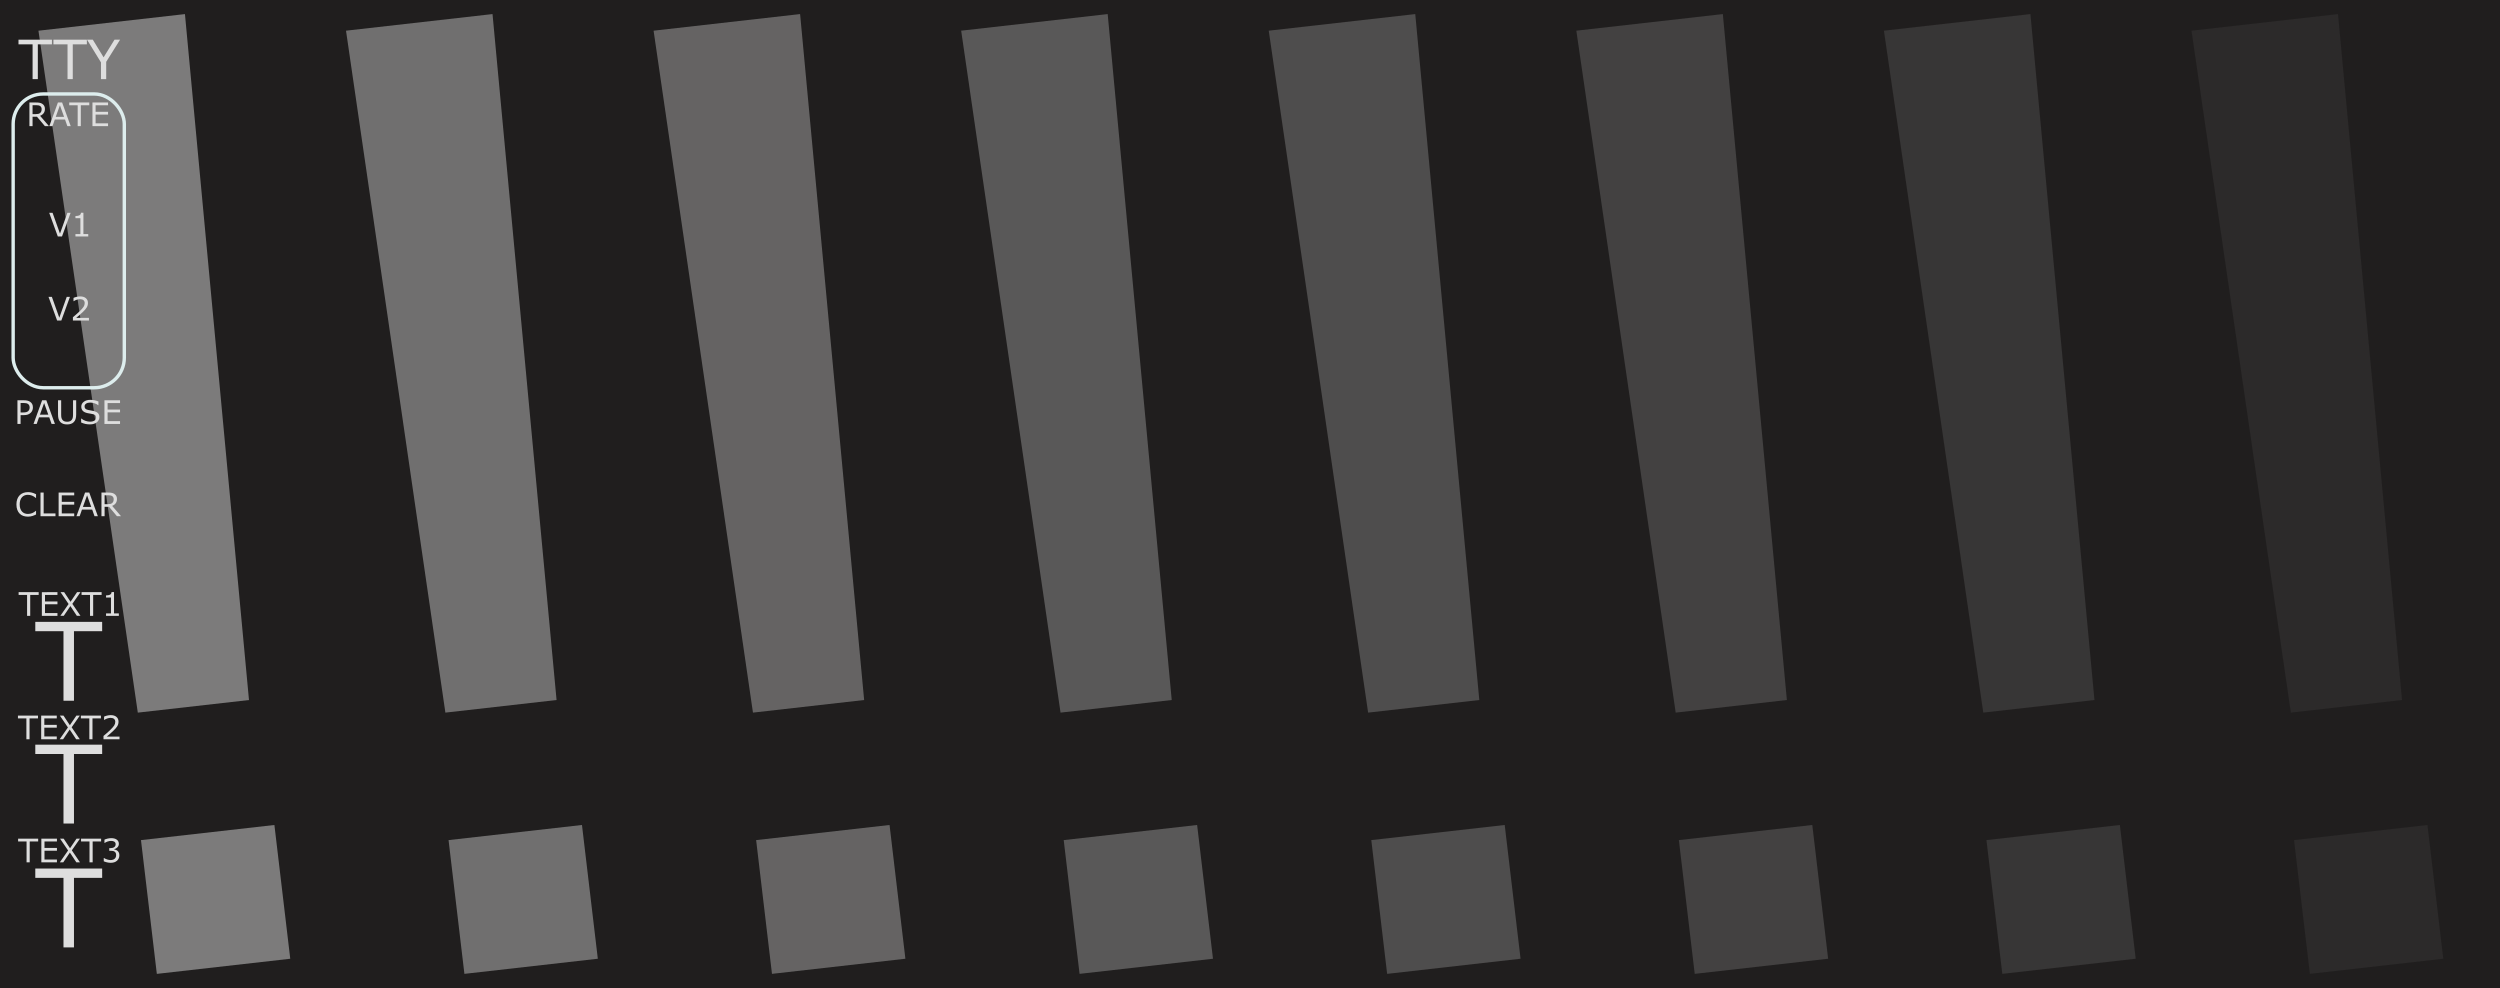 <?xml version="1.0" encoding="UTF-8" standalone="no"?>
<svg
   width="325.12mm"
   height="128.5mm"
   viewBox="0 0 325.12 128.5"
   version="1.1"
   id="svg8"
   inkscape:version="1.2.1 (9c6d41e410, 2022-07-14)"
   sodipodi:docname="TTY-dark.svg"
   xmlns:inkscape="http://www.inkscape.org/namespaces/inkscape"
   xmlns:sodipodi="http://sodipodi.sourceforge.net/DTD/sodipodi-0.dtd"
   xmlns="http://www.w3.org/2000/svg"
   xmlns:svg="http://www.w3.org/2000/svg"
   xmlns:rdf="http://www.w3.org/1999/02/22-rdf-syntax-ns#"
   xmlns:cc="http://creativecommons.org/ns#"
   xmlns:dc="http://purl.org/dc/elements/1.1/">
  <defs
     id="defs2">
    <linearGradient
       id="linearGradient2877"
       inkscape:swatch="solid">
      <stop
         style="stop-color:#0000ff;stop-opacity:1;"
         offset="0"
         id="stop2875" />
    </linearGradient>
  </defs>
  <sodipodi:namedview
     id="base"
     pagecolor="#ffffff"
     bordercolor="#666666"
     borderopacity="1.0"
     inkscape:pageopacity="0.0"
     inkscape:pageshadow="2"
     inkscape:zoom="1.979899"
     inkscape:cx="-4.0406102"
     inkscape:cy="339.91633"
     inkscape:document-units="mm"
     inkscape:current-layer="layer1"
     showgrid="false"
     units="mm"
     inkscape:snap-bbox="true"
     inkscape:snap-page="true"
     inkscape:bbox-nodes="false"
     inkscape:snap-bbox-edge-midpoints="false"
     inkscape:window-width="1709"
     inkscape:window-height="929"
     inkscape:window-x="365"
     inkscape:window-y="110"
     inkscape:window-maximized="0"
     inkscape:snap-bbox-midpoints="true"
     inkscape:snap-nodes="false"
     inkscape:document-rotation="0"
     inkscape:showpageshadow="2"
     inkscape:pagecheckerboard="0"
     inkscape:deskcolor="#d1d1d1">
    <inkscape:grid
       type="xygrid"
       id="grid869" />
  </sodipodi:namedview>
  <g
     inkscape:groupmode="layer"
     id="layer3"
     inkscape:label="Background"
     style="display:inline">
    <rect
       style="display:inline;opacity:1;mix-blend-mode:normal;vector-effect:none;fill:#201e1e;fill-opacity:1;fill-rule:evenodd;stroke:none;stroke-width:2.12;stroke-linecap:butt;stroke-linejoin:miter;stroke-miterlimit:4;stroke-dasharray:none;stroke-dashoffset:0;stroke-opacity:1;paint-order:normal"
       id="rect420"
       width="325.12"
       height="128.5"
       x="5.9211732e-17"
       y="-1.0517578e-05" />
    <g
       aria-label="!"
       transform="matrix(1.367,-0.155,0.157,1.325,-0.096,-3.108)"
       id="text912"
       style="font-style:normal;font-weight:normal;font-size:127.426px;line-height:1.25;font-family:sans-serif;display:inline;fill:#b9b9b9;fill-opacity:1;stroke:none;stroke-width:3.186;stroke-miterlimit:4;stroke-dasharray:none">
      <path
         d="M 17.008,5.718 15.39,72.853 H 4.813 L 3.071,5.718 Z M 16.386,98.363 H 3.693 V 85.234 H 16.386 Z"
         style="fill:#b9b9b9;fill-opacity:0.6;stroke-width:3.186;stroke-miterlimit:4;stroke-dasharray:none"
         id="path1767" />
    </g>
    <g
       aria-label="!"
       transform="matrix(1.367,-0.155,0.157,1.325,39.904,-8.205)"
       id="text912-7"
       style="font-style:normal;font-weight:normal;font-size:127.426px;line-height:1.25;font-family:sans-serif;display:inline;opacity:0.875;fill:#b9b9b9;fill-opacity:1;stroke:none;stroke-width:3.186;stroke-miterlimit:4;stroke-dasharray:none">
      <path
         d="M 16.572,9.512 14.954,76.647 H 4.377 L 2.634,9.512 Z M 15.949,102.157 H 3.257 V 89.029 H 15.949 Z"
         style="fill:#b9b9b9;fill-opacity:0.6;stroke-width:3.186;stroke-miterlimit:4;stroke-dasharray:none"
         id="path1767-1" />
    </g>
    <g
       aria-label="!"
       transform="matrix(1.367,-0.155,0.157,1.325,79.904,-8.205)"
       id="text912-7-2"
       style="font-style:normal;font-weight:normal;font-size:127.426px;line-height:1.25;font-family:sans-serif;display:inline;opacity:0.75;fill:#b9b9b9;fill-opacity:1;stroke:none;stroke-width:3.186;stroke-miterlimit:4;stroke-dasharray:none">
      <path
         d="M 16.572,9.512 14.954,76.647 H 4.377 L 2.634,9.512 Z M 15.949,102.157 H 3.257 V 89.029 H 15.949 Z"
         style="fill:#b9b9b9;fill-opacity:0.6;stroke-width:3.186;stroke-miterlimit:4;stroke-dasharray:none"
         id="path1767-1-3" />
    </g>
    <g
       aria-label="!"
       transform="matrix(1.367,-0.155,0.157,1.325,119.904,-8.205)"
       id="text912-7-4"
       style="font-style:normal;font-weight:normal;font-size:127.426px;line-height:1.25;font-family:sans-serif;display:inline;opacity:0.625;fill:#b9b9b9;fill-opacity:1;stroke:none;stroke-width:3.186;stroke-miterlimit:4;stroke-dasharray:none">
      <path
         d="M 16.572,9.512 14.954,76.647 H 4.377 L 2.634,9.512 Z M 15.949,102.157 H 3.257 V 89.029 H 15.949 Z"
         style="fill:#b9b9b9;fill-opacity:0.6;stroke-width:3.186;stroke-miterlimit:4;stroke-dasharray:none"
         id="path1767-1-0" />
    </g>
    <g
       aria-label="!"
       transform="matrix(1.367,-0.155,0.157,1.325,159.904,-8.205)"
       id="text912-7-42"
       style="font-style:normal;font-weight:normal;font-size:127.426px;line-height:1.25;font-family:sans-serif;display:inline;opacity:0.5;fill:#b9b9b9;fill-opacity:1;stroke:none;stroke-width:3.186;stroke-miterlimit:4;stroke-dasharray:none">
      <path
         d="M 16.572,9.512 14.954,76.647 H 4.377 L 2.634,9.512 Z M 15.949,102.157 H 3.257 V 89.029 H 15.949 Z"
         style="fill:#b9b9b9;fill-opacity:0.6;stroke-width:3.186;stroke-miterlimit:4;stroke-dasharray:none"
         id="path1767-1-4" />
    </g>
    <g
       aria-label="!"
       transform="matrix(1.367,-0.155,0.157,1.325,199.904,-8.205)"
       id="text912-7-8"
       style="font-style:normal;font-weight:normal;font-size:127.426px;line-height:1.25;font-family:sans-serif;display:inline;opacity:0.375;fill:#b9b9b9;fill-opacity:1;stroke:none;stroke-width:3.186;stroke-miterlimit:4;stroke-dasharray:none">
      <path
         d="M 16.572,9.512 14.954,76.647 H 4.377 L 2.634,9.512 Z M 15.949,102.157 H 3.257 V 89.029 H 15.949 Z"
         style="fill:#b9b9b9;fill-opacity:0.6;stroke-width:3.186;stroke-miterlimit:4;stroke-dasharray:none"
         id="path1767-1-9" />
    </g>
    <g
       aria-label="!"
       transform="matrix(1.367,-0.155,0.157,1.325,239.904,-8.205)"
       id="text912-7-1"
       style="font-style:normal;font-weight:normal;font-size:127.426px;line-height:1.25;font-family:sans-serif;display:inline;opacity:0.25;fill:#b9b9b9;fill-opacity:1;stroke:none;stroke-width:3.186;stroke-miterlimit:4;stroke-dasharray:none">
      <path
         d="M 16.572,9.512 14.954,76.647 H 4.377 L 2.634,9.512 Z M 15.949,102.157 H 3.257 V 89.029 H 15.949 Z"
         style="fill:#b9b9b9;fill-opacity:0.6;stroke-width:3.186;stroke-miterlimit:4;stroke-dasharray:none"
         id="path1767-1-48" />
    </g>
    <g
       aria-label="!"
       transform="matrix(1.367,-0.155,0.157,1.325,279.904,-8.205)"
       id="text912-7-6"
       style="font-style:normal;font-weight:normal;font-size:127.426px;line-height:1.25;font-family:sans-serif;display:inline;opacity:0.125;fill:#b9b9b9;fill-opacity:1;stroke:none;stroke-width:3.186;stroke-miterlimit:4;stroke-dasharray:none">
      <path
         d="M 16.572,9.512 14.954,76.647 H 4.377 L 2.634,9.512 Z M 15.949,102.157 H 3.257 V 89.029 H 15.949 Z"
         style="fill:#b9b9b9;fill-opacity:0.6;stroke-width:3.186;stroke-miterlimit:4;stroke-dasharray:none"
         id="path1767-1-8" />
    </g>
  </g>
  <g
     inkscape:label="Layer 1"
     inkscape:groupmode="layer"
     id="layer1"
     transform="translate(0,-168.5)"
     style="display:inline">
    <g
       aria-label="V1"
       id="text2150"
       style="font-size:4.233px;line-height:1.25;word-spacing:0px;display:inline;stroke-width:0.265;fill:#dedede;fill-opacity:1;stroke:none;stroke-opacity:1"
       transform="translate(23.449,159.962)">
      <path
         d="m -14.265,36.211 -1.12,3.078 h -0.546 l -1.12,-3.078 h 0.438 l 0.965,2.708 0.965,-2.708 z"
         id="path2152"
         style="fill:#dedede;fill-opacity:1;stroke:none;stroke-opacity:1" />
      <path
         d="m -11.971,39.289 h -1.666 v -0.314 h 0.641 v -2.063 h -0.641 v -0.281 q 0.13,0 0.279,-0.021 0.149,-0.023 0.225,-0.064 0.095,-0.052 0.149,-0.13 0.056,-0.081 0.064,-0.215 h 0.32 v 2.774 h 0.628 z"
         id="path2154"
         style="fill:#dedede;fill-opacity:1;stroke:none;stroke-opacity:1" />
    </g>
    <g
       aria-label="CLEAR "
       id="text2159"
       style="font-size:4.233px;line-height:1.25;word-spacing:0px;display:inline;stroke-width:0.265;fill:#dedede;fill-opacity:1;stroke:none;stroke-opacity:1"
       transform="translate(24.349,193.405)">
      <path
         d="m -19.66,42.005 q -0.114,0.05 -0.207,0.093 -0.091,0.043 -0.24,0.091 -0.126,0.039 -0.275,0.066 -0.147,0.029 -0.325,0.029 -0.335,0 -0.61,-0.093 -0.273,-0.095 -0.475,-0.296 -0.198,-0.196 -0.31,-0.498 -0.112,-0.304 -0.112,-0.705 0,-0.38 0.107,-0.68 0.107,-0.3 0.31,-0.506 0.196,-0.201 0.473,-0.306 0.279,-0.105 0.618,-0.105 0.248,0 0.494,0.06 0.248,0.06 0.55,0.211 v 0.486 h -0.031 q -0.254,-0.213 -0.504,-0.31 -0.25,-0.097 -0.535,-0.097 -0.234,0 -0.422,0.076 -0.186,0.074 -0.333,0.234 -0.143,0.155 -0.223,0.393 -0.079,0.236 -0.079,0.546 0,0.325 0.087,0.558 0.089,0.234 0.227,0.38 0.145,0.153 0.337,0.227 0.194,0.072 0.409,0.072 0.296,0 0.554,-0.101 0.258,-0.101 0.484,-0.304 h 0.029 z"
         id="path2163"
         style="fill:#dedede;fill-opacity:1;stroke:none;stroke-opacity:1" />
      <path
         d="m -17.134,42.229 h -1.947 v -3.078 h 0.409 v 2.714 h 1.538 z"
         id="path2165"
         style="fill:#dedede;fill-opacity:1;stroke:none;stroke-opacity:1" />
      <path
         d="m -14.697,42.229 h -2.028 v -3.078 h 2.028 v 0.364 h -1.619 v 0.843 h 1.619 v 0.364 h -1.619 v 1.143 h 1.619 z"
         id="path2167"
         style="fill:#dedede;fill-opacity:1;stroke:none;stroke-opacity:1" />
      <path
         d="m -11.621,42.229 h -0.436 l -0.302,-0.858 h -1.331 l -0.302,0.858 h -0.415 l 1.12,-3.078 h 0.546 z m -0.864,-1.209 -0.54,-1.511 -0.542,1.511 z"
         id="path2169"
         style="fill:#dedede;fill-opacity:1;stroke:none;stroke-opacity:1" />
      <path
         d="m -8.608,42.229 h -0.531 l -1.029,-1.224 h -0.577 v 1.224 h -0.409 v -3.078 h 0.862 q 0.279,0 0.465,0.037 0.186,0.035 0.335,0.128 0.167,0.105 0.26,0.267 0.095,0.159 0.095,0.405 0,0.333 -0.167,0.558 -0.167,0.223 -0.461,0.337 z m -0.957,-2.212 q 0,-0.132 -0.048,-0.234 -0.045,-0.103 -0.153,-0.174 -0.089,-0.06 -0.211,-0.083 -0.122,-0.025 -0.287,-0.025 h -0.482 v 1.162 h 0.413 q 0.194,0 0.339,-0.033 0.145,-0.035 0.246,-0.128 0.093,-0.087 0.136,-0.198 0.045,-0.114 0.045,-0.287 z"
         id="path2171"
         style="fill:#dedede;fill-opacity:1;stroke:none;stroke-opacity:1" />
    </g>
    <g
       aria-label="PAUSE"
       id="text521"
       style="font-size:4.233px;line-height:1.25;word-spacing:0px;stroke-width:0.265;fill:#dedede;fill-opacity:1;stroke:none;stroke-opacity:1"
       transform="translate(25.666,-0.807)">
      <path
         d="m -21.386,222.293 q 0,0.205 -0.072,0.38 -0.07,0.174 -0.198,0.302 -0.159,0.159 -0.376,0.24 -0.217,0.079 -0.548,0.079 h -0.409 v 1.147 h -0.409 v -3.078 h 0.835 q 0.277,0 0.469,0.048 0.192,0.045 0.341,0.145 0.176,0.118 0.271,0.294 0.097,0.176 0.097,0.444 z m -0.426,0.01 q 0,-0.159 -0.056,-0.277 -0.056,-0.118 -0.169,-0.192 -0.099,-0.064 -0.227,-0.091 -0.126,-0.029 -0.32,-0.029 h -0.405 v 1.23 h 0.345 q 0.248,0 0.403,-0.043 0.155,-0.045 0.252,-0.143 0.097,-0.099 0.136,-0.209 0.041,-0.11 0.041,-0.246 z"
         id="path527"
         style="fill:#dedede;fill-opacity:1;stroke:none;stroke-opacity:1" />
      <path
         d="m -18.523,224.44 h -0.436 l -0.302,-0.858 h -1.331 l -0.302,0.858 h -0.415 l 1.12,-3.078 h 0.546 z m -0.864,-1.209 -0.54,-1.511 -0.542,1.511 z"
         id="path529"
         style="fill:#dedede;fill-opacity:1;stroke:none;stroke-opacity:1" />
      <path
         d="m -15.759,223.204 q 0,0.335 -0.074,0.585 -0.072,0.248 -0.24,0.413 -0.159,0.157 -0.372,0.229 -0.213,0.072 -0.496,0.072 -0.289,0 -0.504,-0.076 -0.215,-0.076 -0.362,-0.225 -0.167,-0.17 -0.242,-0.409 -0.072,-0.24 -0.072,-0.589 v -1.842 h 0.409 v 1.862 q 0,0.25 0.033,0.395 0.035,0.145 0.116,0.263 0.091,0.134 0.246,0.203 0.157,0.068 0.376,0.068 0.221,0 0.376,-0.066 0.155,-0.068 0.248,-0.205 0.081,-0.118 0.114,-0.269 0.035,-0.153 0.035,-0.378 v -1.873 h 0.409 z"
         id="path531"
         style="fill:#dedede;fill-opacity:1;stroke:none;stroke-opacity:1" />
      <path
         d="m -12.741,223.562 q 0,0.18 -0.085,0.356 -0.083,0.176 -0.234,0.298 -0.165,0.132 -0.387,0.207 -0.219,0.074 -0.529,0.074 -0.333,0 -0.599,-0.062 -0.265,-0.062 -0.54,-0.184 v -0.513 h 0.029 q 0.234,0.194 0.54,0.3 0.306,0.105 0.575,0.105 0.38,0 0.591,-0.143 0.213,-0.143 0.213,-0.38 0,-0.205 -0.101,-0.302 -0.099,-0.097 -0.304,-0.151 -0.155,-0.041 -0.337,-0.068 -0.18,-0.027 -0.382,-0.068 -0.409,-0.087 -0.608,-0.296 -0.196,-0.211 -0.196,-0.548 0,-0.387 0.327,-0.633 0.327,-0.248 0.829,-0.248 0.325,0 0.595,0.062 0.271,0.062 0.48,0.153 v 0.484 h -0.029 q -0.176,-0.149 -0.463,-0.246 -0.285,-0.099 -0.585,-0.099 -0.329,0 -0.529,0.136 -0.198,0.136 -0.198,0.351 0,0.192 0.099,0.302 0.099,0.11 0.349,0.167 0.132,0.029 0.376,0.07 0.244,0.041 0.413,0.085 0.343,0.091 0.517,0.275 0.174,0.184 0.174,0.515 z"
         id="path533"
         style="fill:#dedede;fill-opacity:1;stroke:none;stroke-opacity:1" />
      <path
         d="m -10.056,224.44 h -2.028 v -3.078 h 2.028 v 0.364 h -1.619 v 0.843 h 1.619 v 0.364 h -1.619 v 1.143 h 1.619 z"
         id="path535"
         style="fill:#dedede;fill-opacity:1;stroke:none;stroke-opacity:1" />
    </g>
    <g
       aria-label="RATE"
       id="text618"
       style="font-size:4.233px;line-height:1.25;word-spacing:0px;display:inline;stroke-width:0.265;fill:#dedede;fill-opacity:1;stroke:none;stroke-opacity:1"
       transform="translate(24.012,151.645)">
      <path
         d="m -17.64,33.262 h -0.531 l -1.029,-1.224 h -0.577 v 1.224 H -20.186 V 30.184 h 0.862 q 0.279,0 0.465,0.037 0.186,0.035 0.335,0.128 0.167,0.105 0.26,0.267 0.095,0.159 0.095,0.405 0,0.333 -0.167,0.558 -0.167,0.223 -0.461,0.337 z m -0.957,-2.212 q 0,-0.132 -0.048,-0.234 -0.045,-0.103 -0.153,-0.174 -0.089,-0.06 -0.211,-0.083 -0.122,-0.025 -0.287,-0.025 h -0.482 v 1.162 h 0.413 q 0.194,0 0.339,-0.033 0.145,-0.035 0.246,-0.128 0.093,-0.087 0.136,-0.198 0.045,-0.114 0.045,-0.287 z"
         id="path624"
         style="fill:#dedede;fill-opacity:1;stroke:none;stroke-opacity:1" />
      <path
         d="m -14.816,33.262 h -0.436 l -0.302,-0.858 h -1.331 l -0.302,0.858 h -0.415 l 1.12,-3.078 h 0.546 z m -0.864,-1.209 -0.54,-1.511 -0.542,1.511 z"
         id="path626"
         style="fill:#dedede;fill-opacity:1;stroke:none;stroke-opacity:1" />
      <path
         d="m -12.402,30.548 h -1.1 v 2.714 h -0.409 v -2.714 h -1.1 V 30.184 h 2.609 z"
         id="path628"
         style="fill:#dedede;fill-opacity:1;stroke:none;stroke-opacity:1" />
      <path
         d="M -9.961,33.262 H -11.988 V 30.184 h 2.028 v 0.364 H -11.579 v 0.843 h 1.619 v 0.364 H -11.579 v 1.143 h 1.619 z"
         id="path630"
         style="fill:#dedede;fill-opacity:1;stroke:none;stroke-opacity:1" />
    </g>
    <g
       aria-label="V2"
       id="text448"
       style="font-size:4.233px;line-height:1.25;word-spacing:0px;display:inline;stroke-width:0.265;fill:#dedede;fill-opacity:1;stroke:none;stroke-opacity:1"
       transform="translate(11.926,223.984)">
      <path
         d="m -2.83,-16.874 -1.12,3.078 h -0.546 l -1.12,-3.078 h 0.438 l 0.965,2.708 0.965,-2.708 z"
         id="path450"
         style="fill:#dedede;fill-opacity:1;stroke:none;stroke-opacity:1" />
      <path
         d="M -0.359,-13.796 H -2.443 v -0.432 q 0.217,-0.186 0.434,-0.372 0.219,-0.186 0.407,-0.37 0.397,-0.384 0.544,-0.61 0.147,-0.227 0.147,-0.49 0,-0.24 -0.159,-0.374 -0.157,-0.136 -0.44,-0.136 -0.188,0 -0.407,0.066 -0.219,0.066 -0.428,0.203 h -0.021 v -0.434 q 0.147,-0.072 0.391,-0.132 0.246,-0.06 0.475,-0.06 0.473,0 0.742,0.229 0.269,0.227 0.269,0.618 0,0.176 -0.045,0.329 -0.043,0.151 -0.13,0.287 -0.081,0.128 -0.19,0.252 -0.107,0.124 -0.263,0.275 -0.221,0.217 -0.457,0.422 -0.236,0.203 -0.44,0.376 h 1.656 z"
         id="path452"
         style="fill:#dedede;fill-opacity:1;stroke:none;stroke-opacity:1" />
    </g>
    <g
       aria-label="TEXT1"
       id="text772"
       style="font-size:4.233px;line-height:1.25;word-spacing:0px;display:inline;stroke-width:0.265;fill:#dedede;fill-opacity:1;stroke:none;stroke-opacity:1"
       transform="translate(-2.115,103.445)">
      <path
         d="M 7.144,142.429 H 6.045 v 2.714 h -0.409 v -2.714 H 4.536 v -0.364 h 2.609 z"
         id="path782"
         style="fill:#dedede;fill-opacity:1;stroke:none;stroke-opacity:1" />
      <path
         d="M 9.586,145.143 H 7.558 v -3.078 H 9.586 v 0.364 H 7.967 v 0.843 H 9.586 v 0.364 H 7.967 v 1.143 H 9.586 Z"
         id="path784"
         style="fill:#dedede;fill-opacity:1;stroke:none;stroke-opacity:1" />
      <path
         d="m 12.583,142.065 -1.062,1.521 1.06,1.556 h -0.473 l -0.839,-1.267 -0.86,1.267 H 9.962 l 1.073,-1.538 -1.048,-1.54 h 0.471 l 0.829,1.251 0.847,-1.251 z"
         id="path786"
         style="fill:#dedede;fill-opacity:1;stroke:none;stroke-opacity:1" />
      <path
         d="m 15.33,142.429 h -1.1 v 2.714 h -0.409 v -2.714 h -1.1 v -0.364 h 2.609 z"
         id="path788"
         style="fill:#dedede;fill-opacity:1;stroke:none;stroke-opacity:1" />
      <path
         d="M 17.571,145.143 H 15.905 v -0.314 h 0.641 v -2.063 H 15.905 v -0.281 q 0.13,0 0.279,-0.021 0.149,-0.023 0.225,-0.064 0.095,-0.052 0.149,-0.13 0.056,-0.081 0.064,-0.215 h 0.32 v 2.774 h 0.628 z"
         id="path790"
         style="fill:#dedede;fill-opacity:1;stroke:none;stroke-opacity:1" />
    </g>
    <g
       aria-label="TEXT2"
       id="text776"
       style="font-size:4.233px;line-height:1.25;word-spacing:0px;display:inline;stroke-width:0.265;fill:#dedede;fill-opacity:1;stroke:none;stroke-opacity:1"
       transform="translate(-2.77,107.971)">
      <path
         d="M 7.711,153.957 H 6.612 v 2.714 H 6.202 V 153.957 H 5.103 v -0.364 h 2.609 z"
         id="path793"
         style="fill:#dedede;fill-opacity:1;stroke:none;stroke-opacity:1" />
      <path
         d="M 10.152,156.671 H 8.125 v -3.078 h 2.028 v 0.364 H 8.534 v 0.843 h 1.619 v 0.364 H 8.534 v 1.143 h 1.619 z"
         id="path795"
         style="fill:#dedede;fill-opacity:1;stroke:none;stroke-opacity:1" />
      <path
         d="m 13.15,153.593 -1.062,1.521 1.06,1.556 h -0.473 l -0.839,-1.267 -0.86,1.267 H 10.529 l 1.073,-1.538 -1.048,-1.54 h 0.471 l 0.829,1.251 0.847,-1.251 z"
         id="path797"
         style="fill:#dedede;fill-opacity:1;stroke:none;stroke-opacity:1" />
      <path
         d="m 15.897,153.957 h -1.1 v 2.714 h -0.409 v -2.714 h -1.1 v -0.364 h 2.609 z"
         id="path799"
         style="fill:#dedede;fill-opacity:1;stroke:none;stroke-opacity:1" />
      <path
         d="m 18.313,156.671 h -2.084 v -0.432 q 0.217,-0.186 0.434,-0.372 0.219,-0.186 0.407,-0.37 0.397,-0.384 0.544,-0.61 0.147,-0.227 0.147,-0.49 0,-0.24 -0.159,-0.374 -0.157,-0.136 -0.44,-0.136 -0.188,0 -0.407,0.066 -0.219,0.066 -0.428,0.203 h -0.021 v -0.434 q 0.147,-0.072 0.391,-0.132 0.246,-0.06 0.475,-0.06 0.473,0 0.742,0.229 0.269,0.227 0.269,0.618 0,0.176 -0.045,0.329 -0.043,0.151 -0.13,0.287 -0.081,0.128 -0.19,0.252 -0.107,0.124 -0.263,0.275 -0.221,0.217 -0.457,0.422 -0.236,0.203 -0.44,0.376 h 1.656 z"
         id="path801"
         style="fill:#dedede;fill-opacity:1;stroke:none;stroke-opacity:1" />
    </g>
    <g
       aria-label="TEXT3"
       id="text780"
       style="font-size:4.233px;line-height:1.25;word-spacing:0px;display:inline;stroke-width:0.265;fill:#dedede;fill-opacity:1;stroke:none;stroke-opacity:1"
       transform="translate(-2.748,110.175)">
      <path
         d="M 7.711,167.753 H 6.612 v 2.714 h -0.409 v -2.714 H 5.103 v -0.364 h 2.609 z"
         id="path804"
         style="fill:#dedede;fill-opacity:1;stroke:none;stroke-opacity:1" />
      <path
         d="M 10.152,170.467 H 8.125 v -3.078 h 2.028 v 0.364 H 8.534 v 0.843 h 1.619 v 0.364 H 8.534 v 1.143 h 1.619 z"
         id="path806"
         style="fill:#dedede;fill-opacity:1;stroke:none;stroke-opacity:1" />
      <path
         d="m 13.15,167.389 -1.062,1.521 1.06,1.556 h -0.473 l -0.839,-1.267 -0.86,1.267 H 10.529 l 1.073,-1.538 -1.048,-1.54 h 0.471 l 0.829,1.251 0.847,-1.251 z"
         id="path808"
         style="fill:#dedede;fill-opacity:1;stroke:none;stroke-opacity:1" />
      <path
         d="m 15.897,167.753 h -1.1 v 2.714 h -0.409 v -2.714 h -1.1 v -0.364 h 2.609 z"
         id="path810"
         style="fill:#dedede;fill-opacity:1;stroke:none;stroke-opacity:1" />
      <path
         d="m 18.042,168.985 q 0.099,0.089 0.163,0.223 0.064,0.134 0.064,0.347 0,0.211 -0.076,0.387 -0.076,0.176 -0.215,0.306 -0.155,0.145 -0.366,0.215 -0.209,0.068 -0.459,0.068 -0.256,0 -0.504,-0.062 -0.248,-0.06 -0.407,-0.132 v -0.432 h 0.031 q 0.176,0.116 0.413,0.192 0.238,0.076 0.459,0.076 0.13,0 0.277,-0.043 0.147,-0.043 0.238,-0.128 0.095,-0.091 0.141,-0.201 0.048,-0.11 0.048,-0.277 0,-0.165 -0.054,-0.273 -0.052,-0.11 -0.145,-0.172 -0.093,-0.064 -0.225,-0.087 -0.132,-0.025 -0.285,-0.025 h -0.186 v -0.343 h 0.145 q 0.314,0 0.5,-0.13 0.188,-0.132 0.188,-0.384 0,-0.112 -0.048,-0.194 -0.048,-0.085 -0.132,-0.138 -0.089,-0.054 -0.19,-0.074 -0.101,-0.021 -0.229,-0.021 -0.196,0 -0.418,0.07 -0.221,0.07 -0.418,0.198 h -0.021 v -0.432 q 0.147,-0.072 0.391,-0.132 0.246,-0.062 0.475,-0.062 0.225,0 0.397,0.041 0.172,0.041 0.31,0.132 0.149,0.099 0.225,0.24 0.076,0.141 0.076,0.329 0,0.256 -0.182,0.449 -0.18,0.19 -0.426,0.24 v 0.029 q 0.099,0.017 0.227,0.07 0.128,0.052 0.217,0.13 z"
         id="path812"
         style="fill:#dedede;fill-opacity:1;stroke:none;stroke-opacity:1" />
    </g>
    <g
       aria-label="T"
       id="text492"
       style="font-size:7.056px;line-height:1.25;word-spacing:0px;stroke-width:0.265;fill:#dedede;fill-opacity:1;stroke:none;stroke-opacity:1"
       transform="translate(33.943,-2.138)">
      <path
         d="m -27.19,176.405 h -1.833 v 4.523 h -0.682 v -4.523 h -1.833 v -0.606 h 4.348 z"
         id="path498"
         style="fill:#dedede;fill-opacity:1;stroke:none;stroke-opacity:1" />
    </g>
    <g
       aria-label="TY"
       id="text496"
       style="font-size:7.056px;line-height:1.25;word-spacing:0px;stroke-width:0.265;fill:#dedede;fill-opacity:1;stroke:none;stroke-opacity:1"
       transform="translate(38.353,-17.506)">
      <path
         d="m -27.056,191.773 h -1.833 v 4.523 h -0.682 v -4.523 h -1.833 v -0.606 h 4.348 z"
         id="path501"
         style="fill:#dedede;fill-opacity:1;stroke:none;stroke-opacity:1" />
      <path
         d="m -22.736,191.166 -1.805,2.88 v 2.25 h -0.682 v -2.177 l -1.812,-2.952 h 0.754 l 1.402,2.294 1.416,-2.294 z"
         id="path503"
         style="fill:#dedede;fill-opacity:1;stroke:none;stroke-opacity:1" />
    </g>
    <rect
       style="fill:none;fill-rule:evenodd;stroke:#ddeded;stroke-width:0.442;stroke-dasharray:none;stroke-opacity:1"
       id="rect650"
       width="14.456"
       height="38.204"
       x="1.71"
       y="180.721"
       ry="3.9" />
    <g
       aria-label="T"
       id="text1225-8"
       style="font-size:14.111px;line-height:1.25;word-spacing:0px;display:inline;fill:#dedede;fill-opacity:1;stroke-width:0.265"
       transform="translate(25.474,-15.271)">
      <path
         d="m -12.188,265.853 h -3.666 v 9.047 h -1.364 v -9.047 h -3.666 v -1.213 h 8.695 z"
         id="path1227-8"
         style="fill:#dedede;fill-opacity:1" />
    </g>
    <g
       aria-label="T"
       id="text1225-8-9"
       style="font-size:14.111px;line-height:1.25;word-spacing:0px;display:inline;fill:#dedede;fill-opacity:1;stroke-width:0.265"
       transform="translate(25.474,0.701)">
      <path
         d="m -12.188,265.853 h -3.666 v 9.047 h -1.364 v -9.047 h -3.666 v -1.213 h 8.695 z"
         id="path1227-8-6"
         style="fill:#dedede;fill-opacity:1" />
    </g>
    <g
       aria-label="T"
       id="text1225-8-2"
       style="font-size:14.111px;line-height:1.25;word-spacing:0px;display:inline;fill:#dedede;fill-opacity:1;stroke-width:0.265"
       transform="translate(25.474,16.808)">
      <path
         d="m -12.188,265.853 h -3.666 v 9.047 h -1.364 v -9.047 h -3.666 v -1.213 h 8.695 z"
         id="path1227-8-62"
         style="fill:#dedede;fill-opacity:1" />
    </g>
  </g>
  <g
     inkscape:groupmode="layer"
     id="layer2"
     inkscape:label="components"
     style="display:none">
    <circle
       r="4"
       cy="34.663"
       cx="8.938"
       id="circle4956-3-4-8"
       style="display:inline;vector-effect:none;fill:#00ff00;fill-opacity:1;fill-rule:evenodd;stroke:none;stroke-width:1;stroke-linecap:butt;stroke-linejoin:miter;stroke-miterlimit:4;stroke-dasharray:none;stroke-dashoffset:0;stroke-opacity:1;paint-order:normal"
       inkscape:label="v1" />
    <circle
       r="4"
       cy="45.546"
       cx="8.938"
       id="circle4956-3-4-8-3"
       style="display:inline;vector-effect:none;fill:#00ff00;fill-opacity:1;fill-rule:evenodd;stroke:none;stroke-width:1;stroke-linecap:butt;stroke-linejoin:miter;stroke-miterlimit:4;stroke-dasharray:none;stroke-dashoffset:0;stroke-opacity:1;paint-order:normal"
       inkscape:label="v2" />
    <circle
       r="4"
       cy="86"
       cx="8.938"
       id="circle4956-3-4-8-6"
       style="display:inline;fill:#00ff00;fill-opacity:1;fill-rule:evenodd;stroke:none;stroke-width:1;stroke-linecap:butt;stroke-linejoin:miter;stroke-miterlimit:4;stroke-dasharray:none;stroke-dashoffset:0;stroke-opacity:1;paint-order:normal"
       inkscape:label="text1" />
    <circle
       r="4"
       cy="102"
       cx="8.938"
       id="circle4956-3-4-8-6-1"
       style="display:inline;fill:#00ff00;fill-opacity:1;fill-rule:evenodd;stroke:none;stroke-width:1;stroke-linecap:butt;stroke-linejoin:miter;stroke-miterlimit:4;stroke-dasharray:none;stroke-dashoffset:0;stroke-opacity:1;paint-order:normal"
       inkscape:label="text2" />
    <circle
       r="4"
       cy="118"
       cx="8.938"
       id="circle4956-3-4-8-6-8"
       style="display:inline;fill:#00ff00;fill-opacity:1;fill-rule:evenodd;stroke:none;stroke-width:1;stroke-linecap:butt;stroke-linejoin:miter;stroke-miterlimit:4;stroke-dasharray:none;stroke-dashoffset:0;stroke-opacity:1;paint-order:normal"
       inkscape:label="text3" />
    <circle
       style="display:inline;vector-effect:none;fill:#ff0000;fill-opacity:1;fill-rule:evenodd;stroke:none;stroke-width:1;stroke-linecap:butt;stroke-linejoin:miter;stroke-miterlimit:4;stroke-dasharray:none;stroke-dashoffset:0;stroke-opacity:1;paint-order:normal"
       id="path4954-3-0-2-9-0"
       cx="8.938"
       cy="71"
       r="4"
       inkscape:label="clear" />
    <circle
       style="display:inline;vector-effect:none;fill:#ff0000;fill-opacity:1;fill-rule:evenodd;stroke:none;stroke-width:1;stroke-linecap:butt;stroke-linejoin:miter;stroke-miterlimit:4;stroke-dasharray:none;stroke-dashoffset:0;stroke-opacity:1;paint-order:normal"
       id="path4954-3-0-2-9-0-2"
       cx="8.938"
       cy="59"
       r="4"
       inkscape:label="pause" />
    <circle
       style="display:inline;fill:#ff0000;fill-opacity:1;fill-rule:evenodd;stroke:none;stroke-width:1;stroke-linecap:butt;stroke-linejoin:miter;stroke-miterlimit:4;stroke-dasharray:none;stroke-dashoffset:0;stroke-opacity:1;paint-order:normal"
       id="path4954-3-0-2-9-0-2-6"
       cx="8.938"
       cy="22.329"
       r="4"
       inkscape:label="sample" />
  </g>
</svg>
